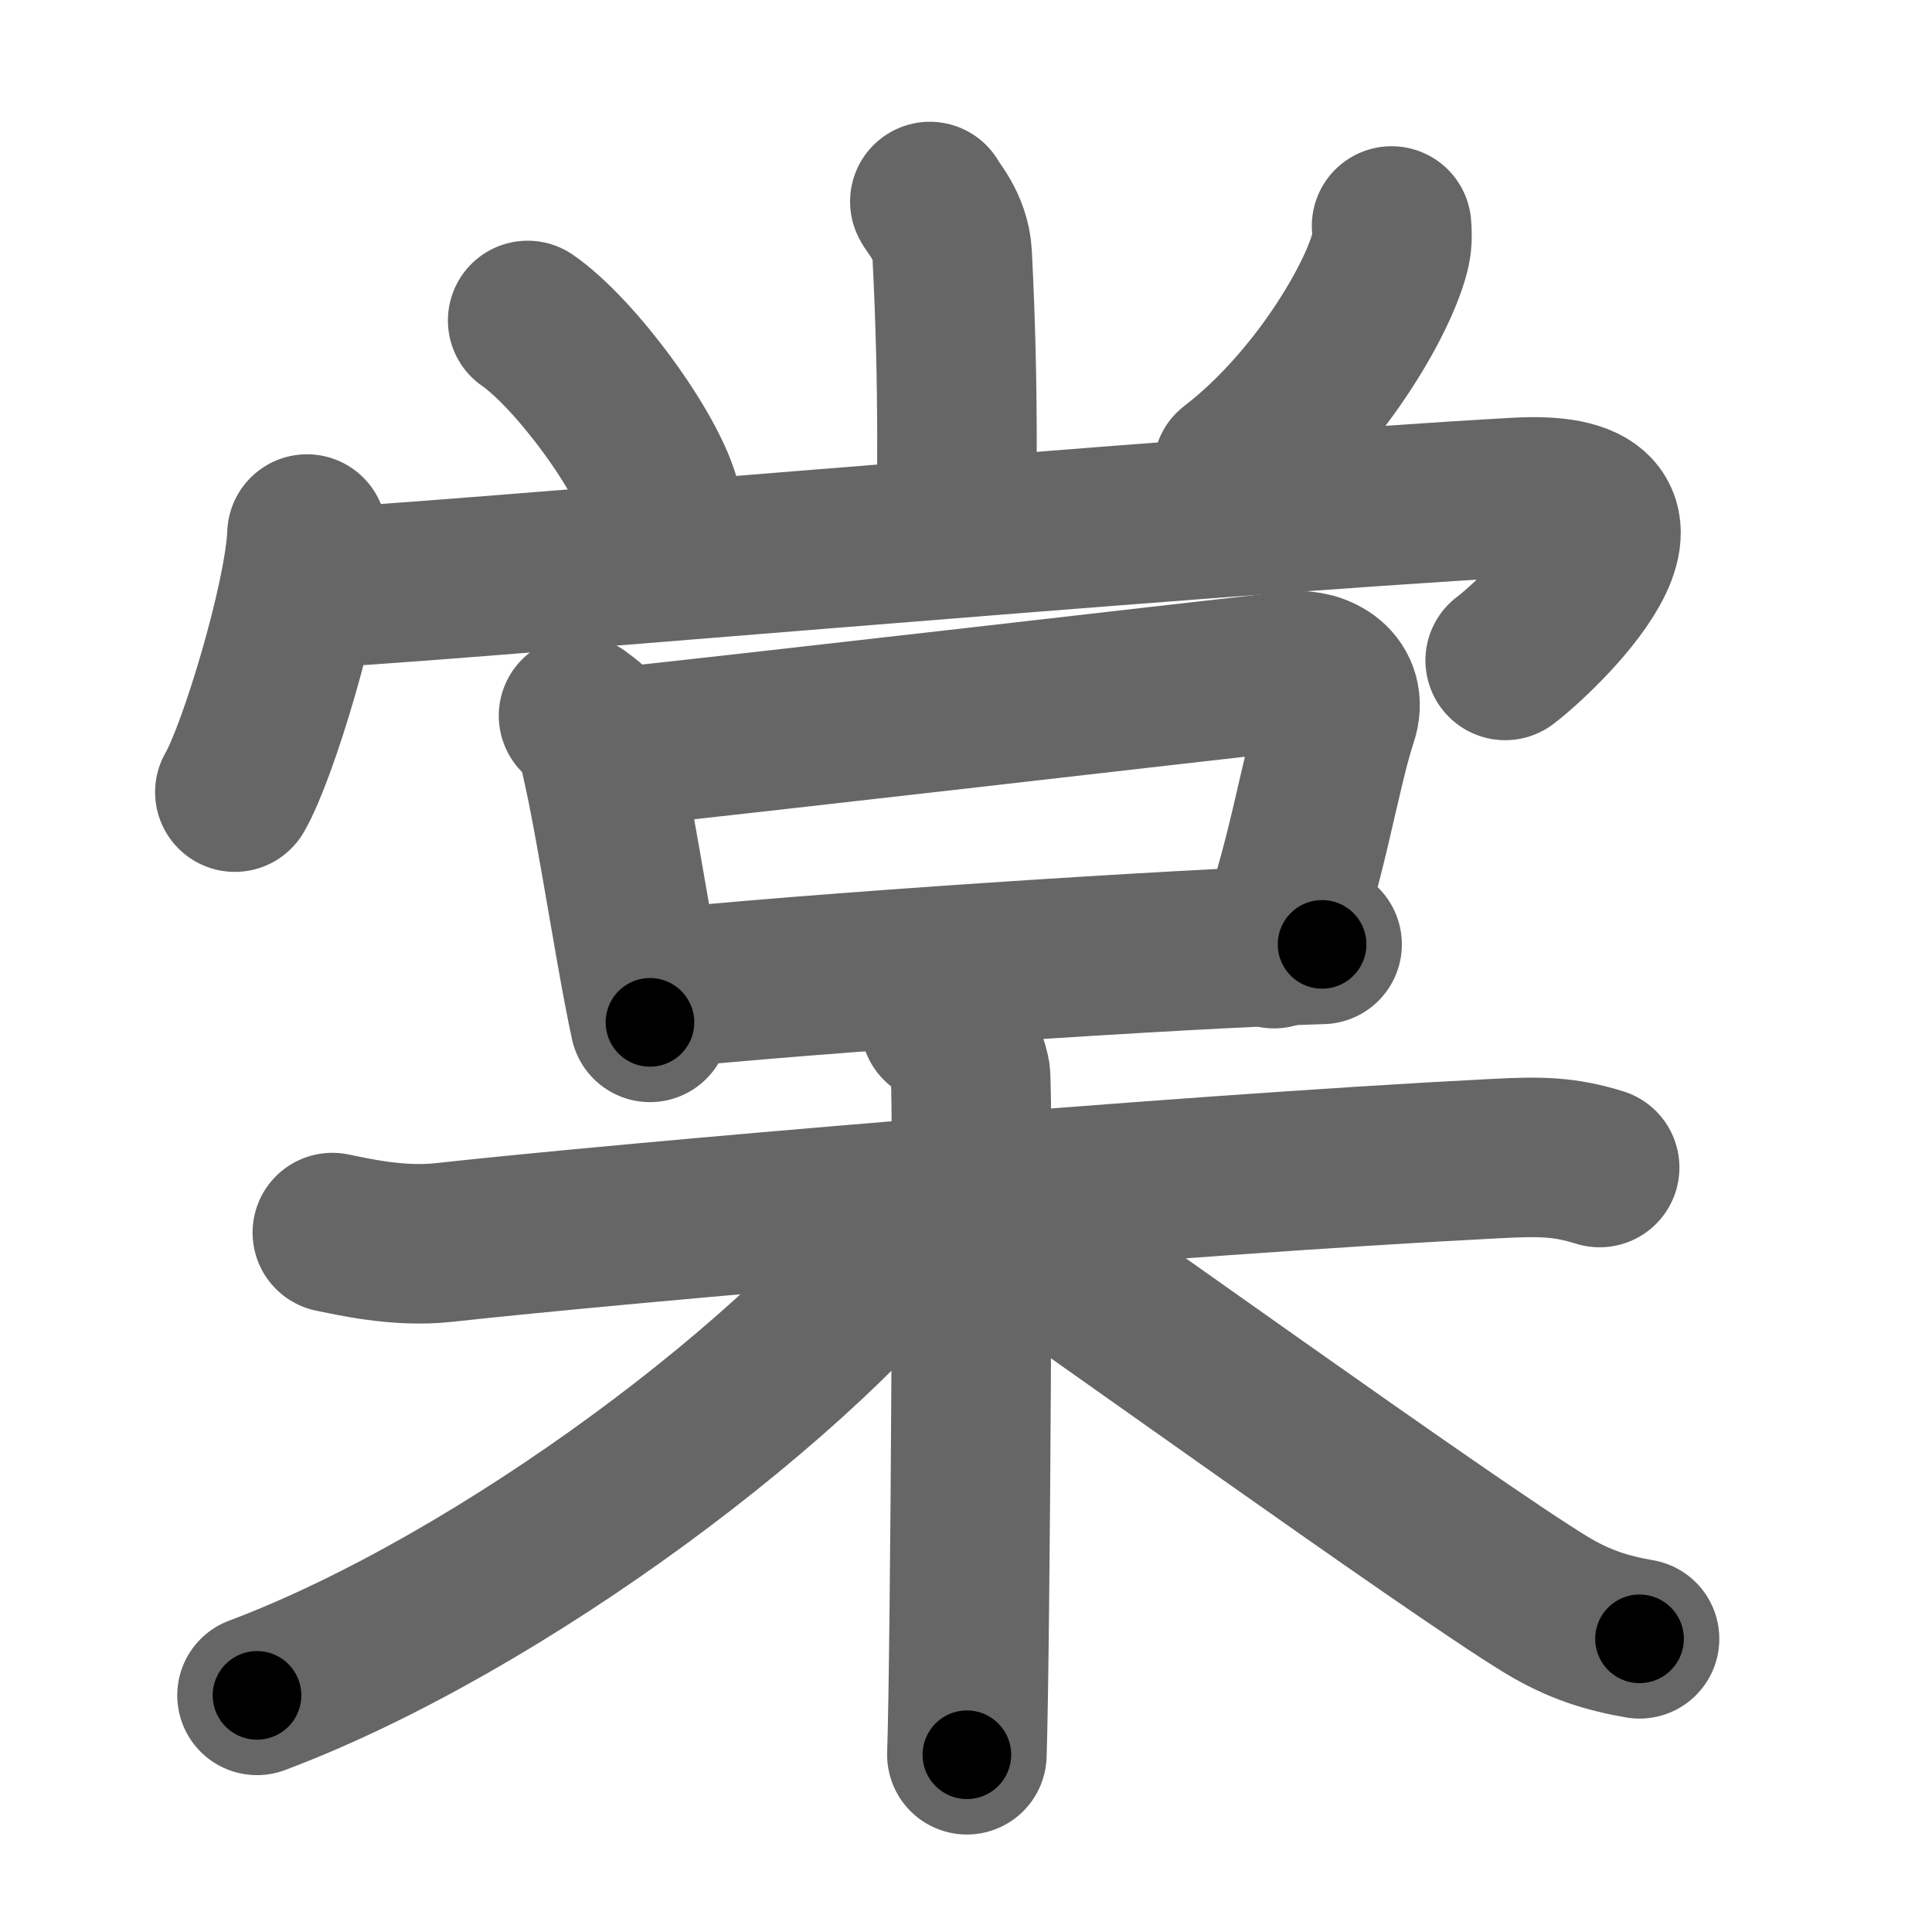 <svg xmlns="http://www.w3.org/2000/svg" width="109" height="109" viewBox="0 0 109 109" id="68e0"><g fill="none" stroke="#666" stroke-width="9" stroke-linecap="round" stroke-linejoin="round"><g><g><g><path d="M52.46,11.37c0.09,0.26,1.17,1.35,1.26,2.99c0.4,7.9,0.24,13.07,0.24,15.76" /><path d="M29.77,18.08c2.66,1.83,6.88,7.53,7.54,10.38" /><path d="M78.51,12.75c0.03,0.32,0.05,0.83-0.05,1.3c-0.61,2.74-4.11,8.74-8.9,12.42" /></g><g><g><path d="M17.32,30.13c-0.15,3.7-2.78,12.36-4.07,14.56" /><path d="M17.49,33.18c3.62,0,50-4.12,68.14-5.12c10.12-0.56,0.99,7.94-0.71,9.2" /></g><g p6:part="1" xmlns:p6="http://kanjivg.tagaini.net"><g><path d="M32.64,40.38c0.34,0.27,0.73,0.48,0.84,0.83c0.97,3.06,2.21,11.98,3.19,16.47" /><path d="M34.77,42.17c6.32-0.65,32.32-3.66,38.15-4.31c1.46-0.16,3.18,0.8,2.55,2.67c-1.01,3.04-1.87,8.86-3.59,12.99" /><path d="M36.88,55.83c8.17-0.89,29.87-2.33,37.71-2.55" /></g></g></g></g><g p4:part="2" xmlns:p4="http://kanjivg.tagaini.net"><g><path d="M18.75,69.54c0.99,0.19,3.66,0.85,6.29,0.56C35,69,66.08,66.3,84.29,65.37c2.64-0.14,3.96-0.12,5.96,0.5" /><path d="M53.05,57.75c0.94,0.43,1.5,1.94,1.69,2.8c0.19,0.86,0,33.07-0.19,38.45" /><path d="M52.25,68.3C45.6,77.48,28.32,90.46,14.5,95.65" /><path d="M55,68.15c4.98,3.34,26.84,19.12,32.25,22.4c1.84,1.11,3.41,1.59,5.25,1.91" /></g></g></g></g><g fill="none" stroke="#000" stroke-width="5" stroke-linecap="round" stroke-linejoin="round"><g><g><g><path d="M52.46,11.37c0.09,0.26,1.17,1.35,1.26,2.99c0.4,7.9,0.24,13.07,0.24,15.76" stroke-dasharray="19.06" stroke-dashoffset="19.06"><animate id="0" attributeName="stroke-dashoffset" values="19.06;0" dur="0.19s" fill="freeze" begin="0s;68e0.click" /></path><path d="M29.77,18.08c2.66,1.83,6.88,7.53,7.54,10.38" stroke-dasharray="13" stroke-dashoffset="13"><animate attributeName="stroke-dashoffset" values="13" fill="freeze" begin="68e0.click" /><animate id="1" attributeName="stroke-dashoffset" values="13;0" dur="0.13s" fill="freeze" begin="0.end" /></path><path d="M78.51,12.75c0.03,0.32,0.05,0.83-0.05,1.3c-0.61,2.74-4.11,8.74-8.9,12.42" stroke-dasharray="16.81" stroke-dashoffset="16.81"><animate attributeName="stroke-dashoffset" values="16.81" fill="freeze" begin="68e0.click" /><animate id="2" attributeName="stroke-dashoffset" values="16.81;0" dur="0.17s" fill="freeze" begin="1.end" /></path></g><g><g><path d="M17.32,30.13c-0.15,3.7-2.78,12.36-4.07,14.56" stroke-dasharray="15.19" stroke-dashoffset="15.19"><animate attributeName="stroke-dashoffset" values="15.19" fill="freeze" begin="68e0.click" /><animate id="3" attributeName="stroke-dashoffset" values="15.19;0" dur="0.15s" fill="freeze" begin="2.end" /></path><path d="M17.49,33.18c3.62,0,50-4.12,68.14-5.12c10.12-0.56,0.99,7.94-0.71,9.2" stroke-dasharray="83.25" stroke-dashoffset="83.25"><animate attributeName="stroke-dashoffset" values="83.25" fill="freeze" begin="68e0.click" /><animate id="4" attributeName="stroke-dashoffset" values="83.25;0" dur="0.63s" fill="freeze" begin="3.end" /></path></g><g p6:part="1" xmlns:p6="http://kanjivg.tagaini.net"><g><path d="M32.64,40.38c0.34,0.27,0.73,0.48,0.84,0.83c0.97,3.06,2.21,11.98,3.19,16.47" stroke-dasharray="17.98" stroke-dashoffset="17.98"><animate attributeName="stroke-dashoffset" values="17.98" fill="freeze" begin="68e0.click" /><animate id="5" attributeName="stroke-dashoffset" values="17.98;0" dur="0.18s" fill="freeze" begin="4.end" /></path><path d="M34.77,42.17c6.32-0.65,32.32-3.66,38.15-4.31c1.46-0.16,3.18,0.8,2.55,2.67c-1.01,3.04-1.87,8.86-3.59,12.99" stroke-dasharray="56.38" stroke-dashoffset="56.38"><animate attributeName="stroke-dashoffset" values="56.38" fill="freeze" begin="68e0.click" /><animate id="6" attributeName="stroke-dashoffset" values="56.38;0" dur="0.56s" fill="freeze" begin="5.end" /></path><path d="M36.88,55.83c8.17-0.89,29.87-2.33,37.71-2.55" stroke-dasharray="37.8" stroke-dashoffset="37.8"><animate attributeName="stroke-dashoffset" values="37.8" fill="freeze" begin="68e0.click" /><animate id="7" attributeName="stroke-dashoffset" values="37.8;0" dur="0.38s" fill="freeze" begin="6.end" /></path></g></g></g></g><g p4:part="2" xmlns:p4="http://kanjivg.tagaini.net"><g><path d="M18.75,69.54c0.99,0.19,3.66,0.85,6.29,0.56C35,69,66.08,66.3,84.29,65.37c2.64-0.14,3.96-0.12,5.96,0.5" stroke-dasharray="71.81" stroke-dashoffset="71.81"><animate attributeName="stroke-dashoffset" values="71.81" fill="freeze" begin="68e0.click" /><animate id="8" attributeName="stroke-dashoffset" values="71.81;0" dur="0.54s" fill="freeze" begin="7.end" /></path><path d="M53.05,57.75c0.94,0.43,1.5,1.94,1.69,2.8c0.19,0.86,0,33.07-0.19,38.45" stroke-dasharray="41.82" stroke-dashoffset="41.82"><animate attributeName="stroke-dashoffset" values="41.82" fill="freeze" begin="68e0.click" /><animate id="9" attributeName="stroke-dashoffset" values="41.82;0" dur="0.42s" fill="freeze" begin="8.end" /></path><path d="M52.25,68.3C45.6,77.48,28.32,90.46,14.5,95.65" stroke-dasharray="47.1" stroke-dashoffset="47.1"><animate attributeName="stroke-dashoffset" values="47.1" fill="freeze" begin="68e0.click" /><animate id="10" attributeName="stroke-dashoffset" values="47.1;0" dur="0.47s" fill="freeze" begin="9.end" /></path><path d="M55,68.15c4.98,3.34,26.84,19.12,32.25,22.4c1.84,1.11,3.41,1.59,5.25,1.91" stroke-dasharray="44.89" stroke-dashoffset="44.89"><animate attributeName="stroke-dashoffset" values="44.89" fill="freeze" begin="68e0.click" /><animate id="11" attributeName="stroke-dashoffset" values="44.89;0" dur="0.45s" fill="freeze" begin="10.end" /></path></g></g></g></g></svg>